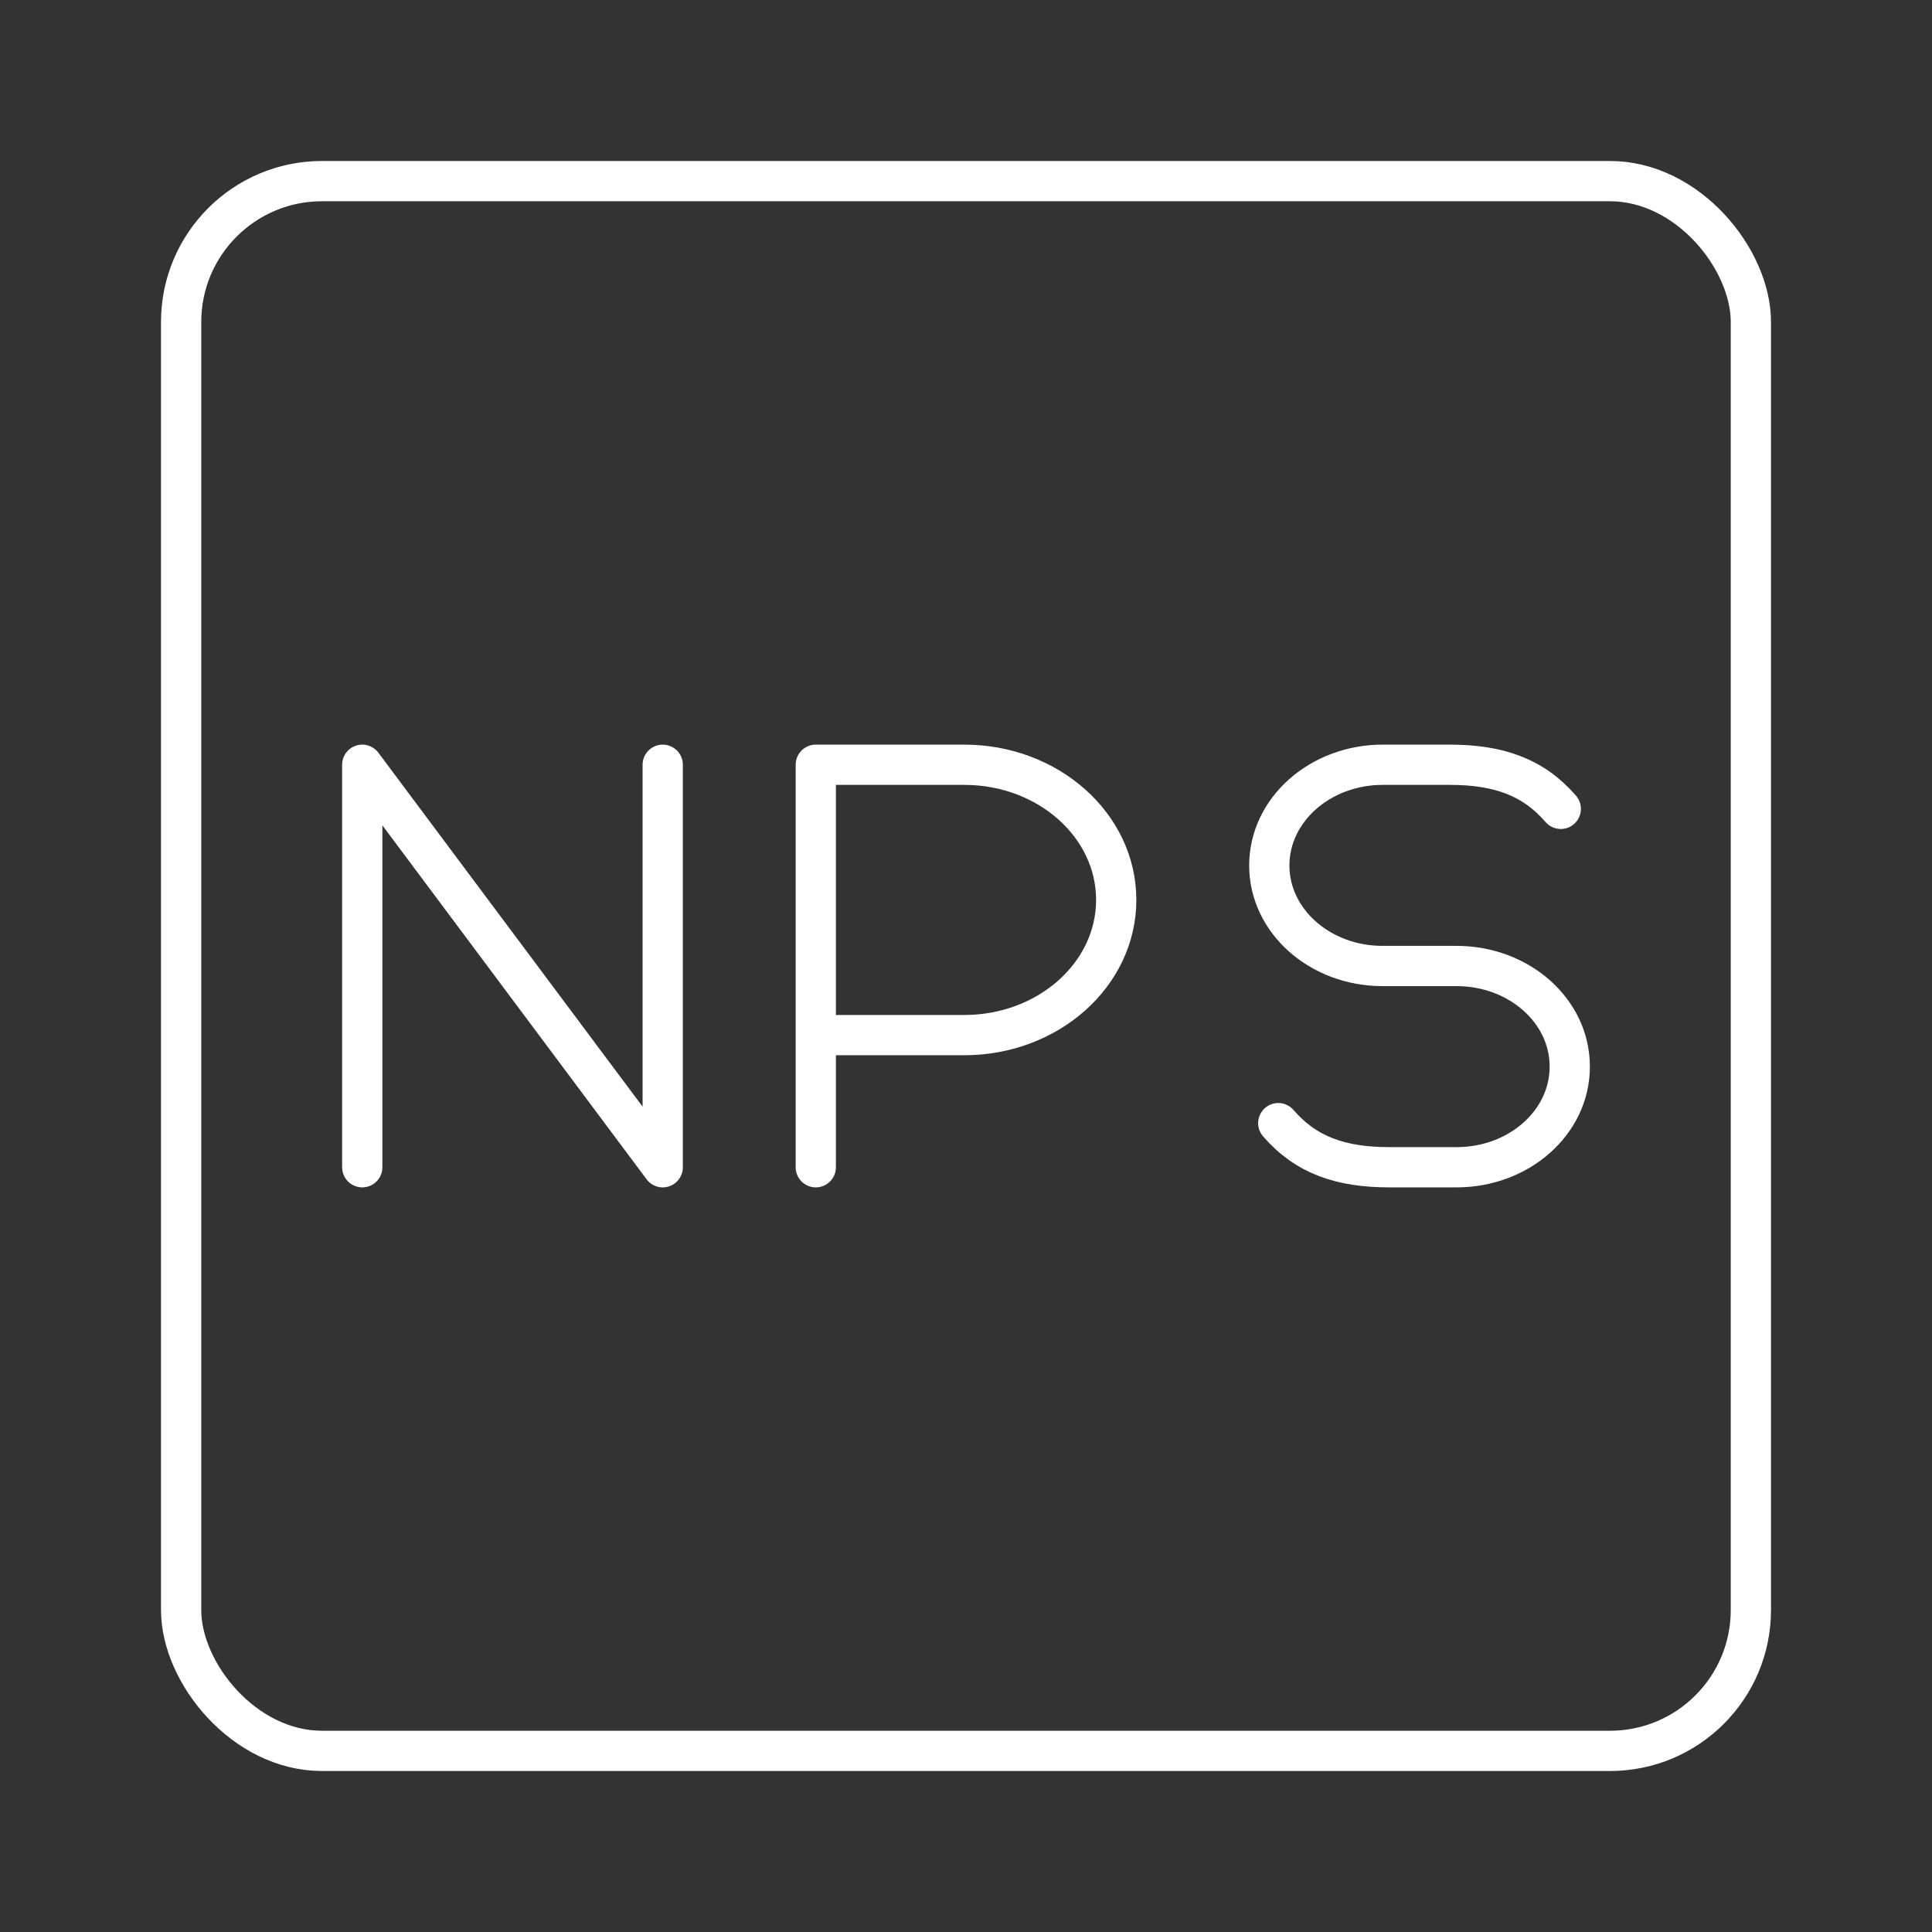 <svg width="48" height="48" viewBox="0 0 48 48" fill="none" xmlns="http://www.w3.org/2000/svg">
<rect x="0" y="0" width="48" height="48" fill="#333333" stroke="none"/>
<rect x="4.5" y="4.5" width="39" height="39" rx="3.5" stroke="white"/>
<path d="M20.268 29V19H23.956C26.042 19 27.732 20.504 27.732 22.358C27.732 24.213 26.042 25.717 23.956 25.717H20.268M9 29V19L16.465 29V19M31.758 27.904C32.449 28.703 33.316 29 34.521 29H36.189C37.742 29 39 27.883 39 26.505V26.495C39 25.117 37.742 24 36.189 24H34.349C32.795 24 31.535 22.882 31.535 21.503C31.535 20.12 32.798 19 34.355 19H36.014C37.22 19 38.086 19.297 38.777 20.096" stroke="white" stroke-linecap="round" stroke-linejoin="round"/>
</svg>
